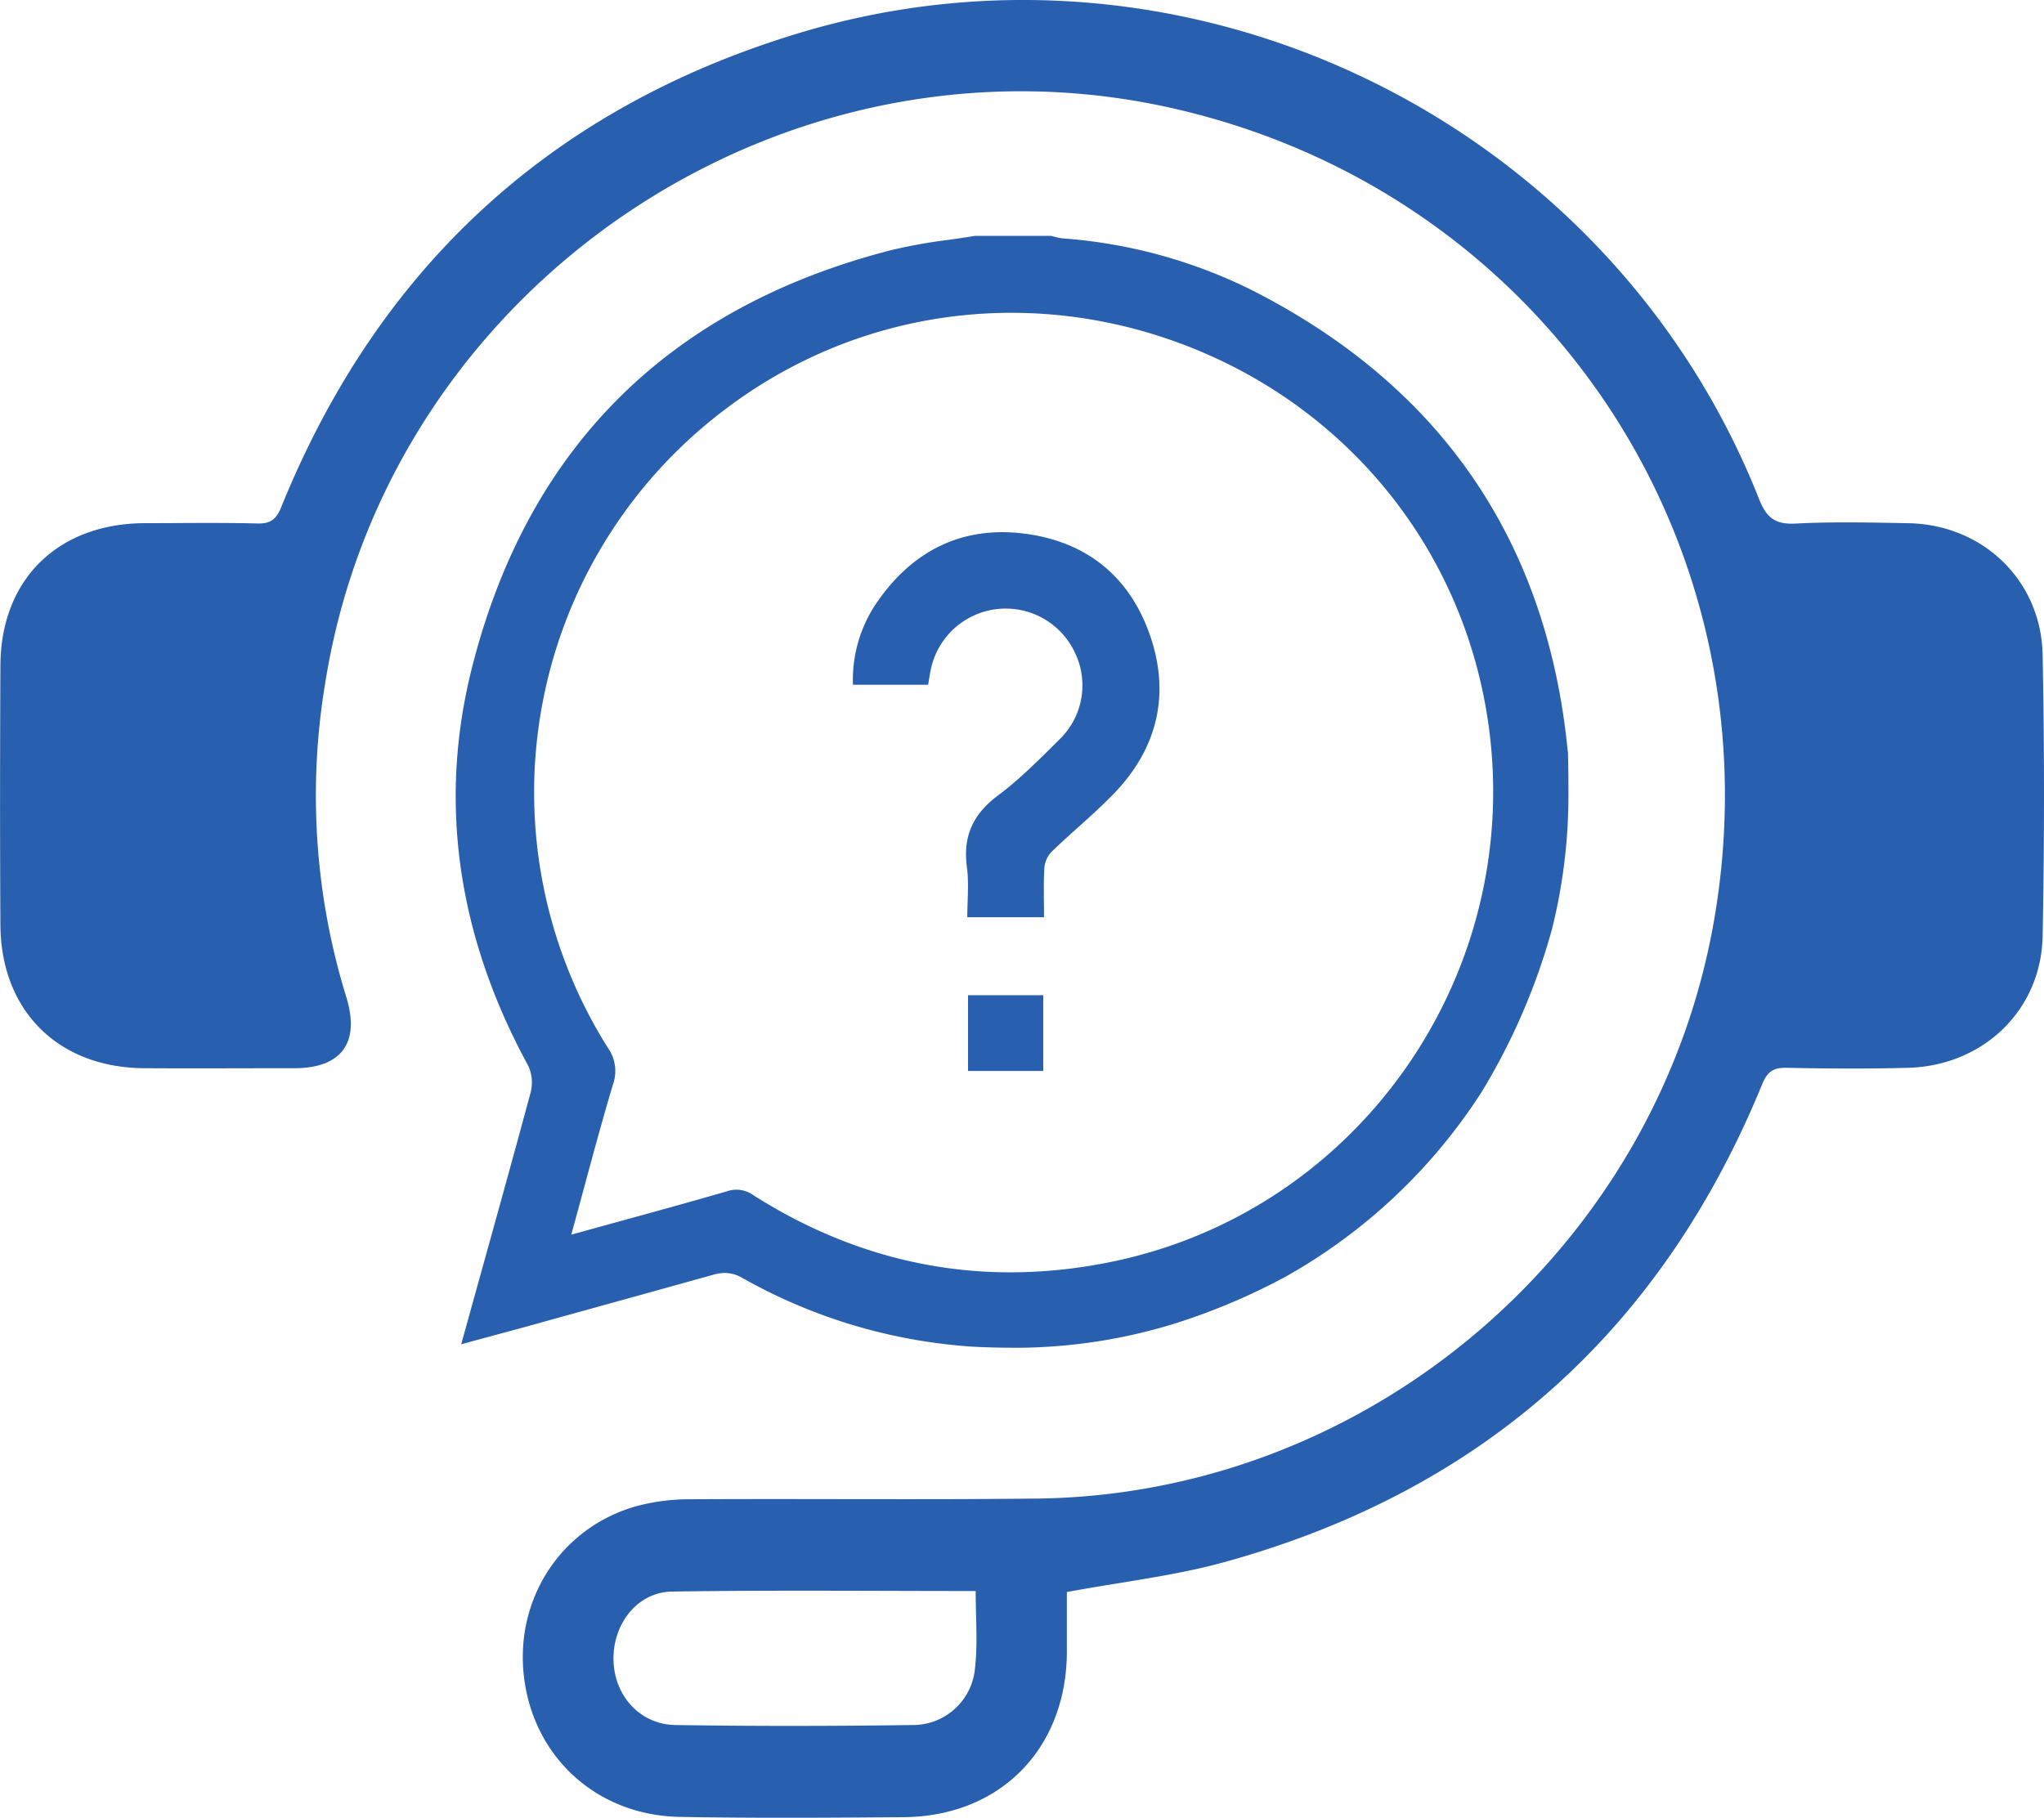 <svg id="Camada_1" data-name="Camada 1" xmlns="http://www.w3.org/2000/svg" viewBox="0 0 446.52 397.17"><defs><style>.cls-1{fill:#285fae;}</style></defs><path class="cls-1" d="M202.76,149.62H186.33a29.93,29.93,0,0,1,5.81-18.81c7.68-10.69,18.27-15.83,31.36-14.25,13.88,1.67,23.54,9.53,27.92,22.84,4.23,12.86,1.19,24.47-8.25,34.17-4.27,4.39-9.06,8.29-13.47,12.56a5.83,5.83,0,0,0-1.56,3.55c-.2,3.51-.07,7-.07,10.73H211.31c0-3.64.39-7.38-.09-11-.9-6.75,1.37-11.56,6.85-15.65,4.89-3.65,9.23-8.09,13.59-12.41a16.43,16.43,0,0,0,3.12-18.84,16.7,16.7,0,0,0-31.24,2.92C203.19,146.77,203,148.15,202.76,149.62Z"/><path class="cls-1" d="M227.9,217.45V234H211.47V217.45Z"/><path class="cls-1" d="M233.06,347.85c0,4.1,0,8.74,0,13.38-.21,21-14.66,35.64-35.64,35.81-16.31.13-32.62.24-48.92-.06-18-.32-31.81-12.9-34-30.32-2.18-17.08,7.94-32.84,24.42-37.54a45.08,45.08,0,0,1,11.92-1.54c25.19-.14,50.38.13,75.57-.15C299,326.63,362,272.77,374.45,201.05,388.59,119.56,338.07,43,257.66,24,171.72,3.64,84.69,62.18,71,149.51a149.22,149.22,0,0,0,4.67,68.41c3,9.85-1,15.43-11.27,15.48-11,0-22,.07-32.94,0C12.68,233.26.2,220.85.09,202.07S0,164.3.09,145.41s12.61-31,31.48-31.1c8.23,0,16.47-.14,24.7.07,2.93.07,4.13-1,5.19-3.64C82.7,58.41,120.36,23.66,174.35,7.29,259.46-18.52,351.5,26.26,384.26,109c1.61,4.08,3.47,5.62,7.94,5.4,8.21-.43,16.46-.23,24.69-.08,16.25.29,29,12.47,29.33,28.73q.6,30.73,0,61.49c-.31,16.2-13,28.32-29.37,28.77-8.87.24-17.76.18-26.63,0-2.86-.05-4.16.89-5.25,3.55-22,53.72-60.89,88.62-116.76,104.25C257,344.29,245.2,345.59,233.06,347.85Zm-19.92-.22c-22.51,0-44.43-.22-66.34.12-7.57.12-12.92,7.05-12.78,14.91s5.8,14.13,13.54,14.25c17.25.27,34.51.24,51.76,0A13.61,13.61,0,0,0,213,364.43C213.61,359.06,213.14,353.57,213.14,347.63Z"/><path class="cls-1" d="M114.87,289.89l7-1.95q17-4.69,34-9.43a8.92,8.92,0,0,1,2.47-.37,7.6,7.6,0,0,1,3.88,1.11,117.73,117.73,0,0,0,47.91,14.81c3.86.38,9.89.42,12.3.42a118.22,118.22,0,0,0,34.43-5.36,139.71,139.71,0,0,0,24-10.18,121.57,121.57,0,0,0,42.9-40.49A140.54,140.54,0,0,0,339,203.16a120.46,120.46,0,0,0,3.63-29.3c0-2,0-5.73-.1-9.49a4.51,4.51,0,0,1-.08-.53C337.89,118,314.61,84.19,273.23,63.27a110.85,110.85,0,0,0-41.05-11.18,10.31,10.31,0,0,1-1.82-.37l-.73-.18-16.7,0c-1.79.31-3.76.59-5.73.87a114.91,114.91,0,0,0-12.46,2.23c-48.59,12.47-79.41,43.12-91.6,91.1-7.43,29.25-3.31,58.55,12.24,87.1a8.68,8.68,0,0,1,.5,6C112,253.23,108,267.61,104,282l-3.25,11.72s0,0,0,0l3.26-.89Zm43.35-200.3C186.9,67.71,224.38,62.36,258.5,75.28s58.67,41.76,65.67,77.14c11.24,56.82-25.54,112.18-82,123.41A109.87,109.87,0,0,1,220.76,278c-19.68,0-38.48-5.62-56.13-16.82a6.35,6.35,0,0,0-5.85-.88c-7.69,2.23-15.31,4.33-23.37,6.54l-10.62,2.93.48-1.74c.83-3,1.64-6,2.45-9,2.05-7.59,4-14.76,6.16-22a8.79,8.79,0,0,0-1.12-8.14A104.76,104.76,0,0,1,158.22,89.59Z"/></svg>